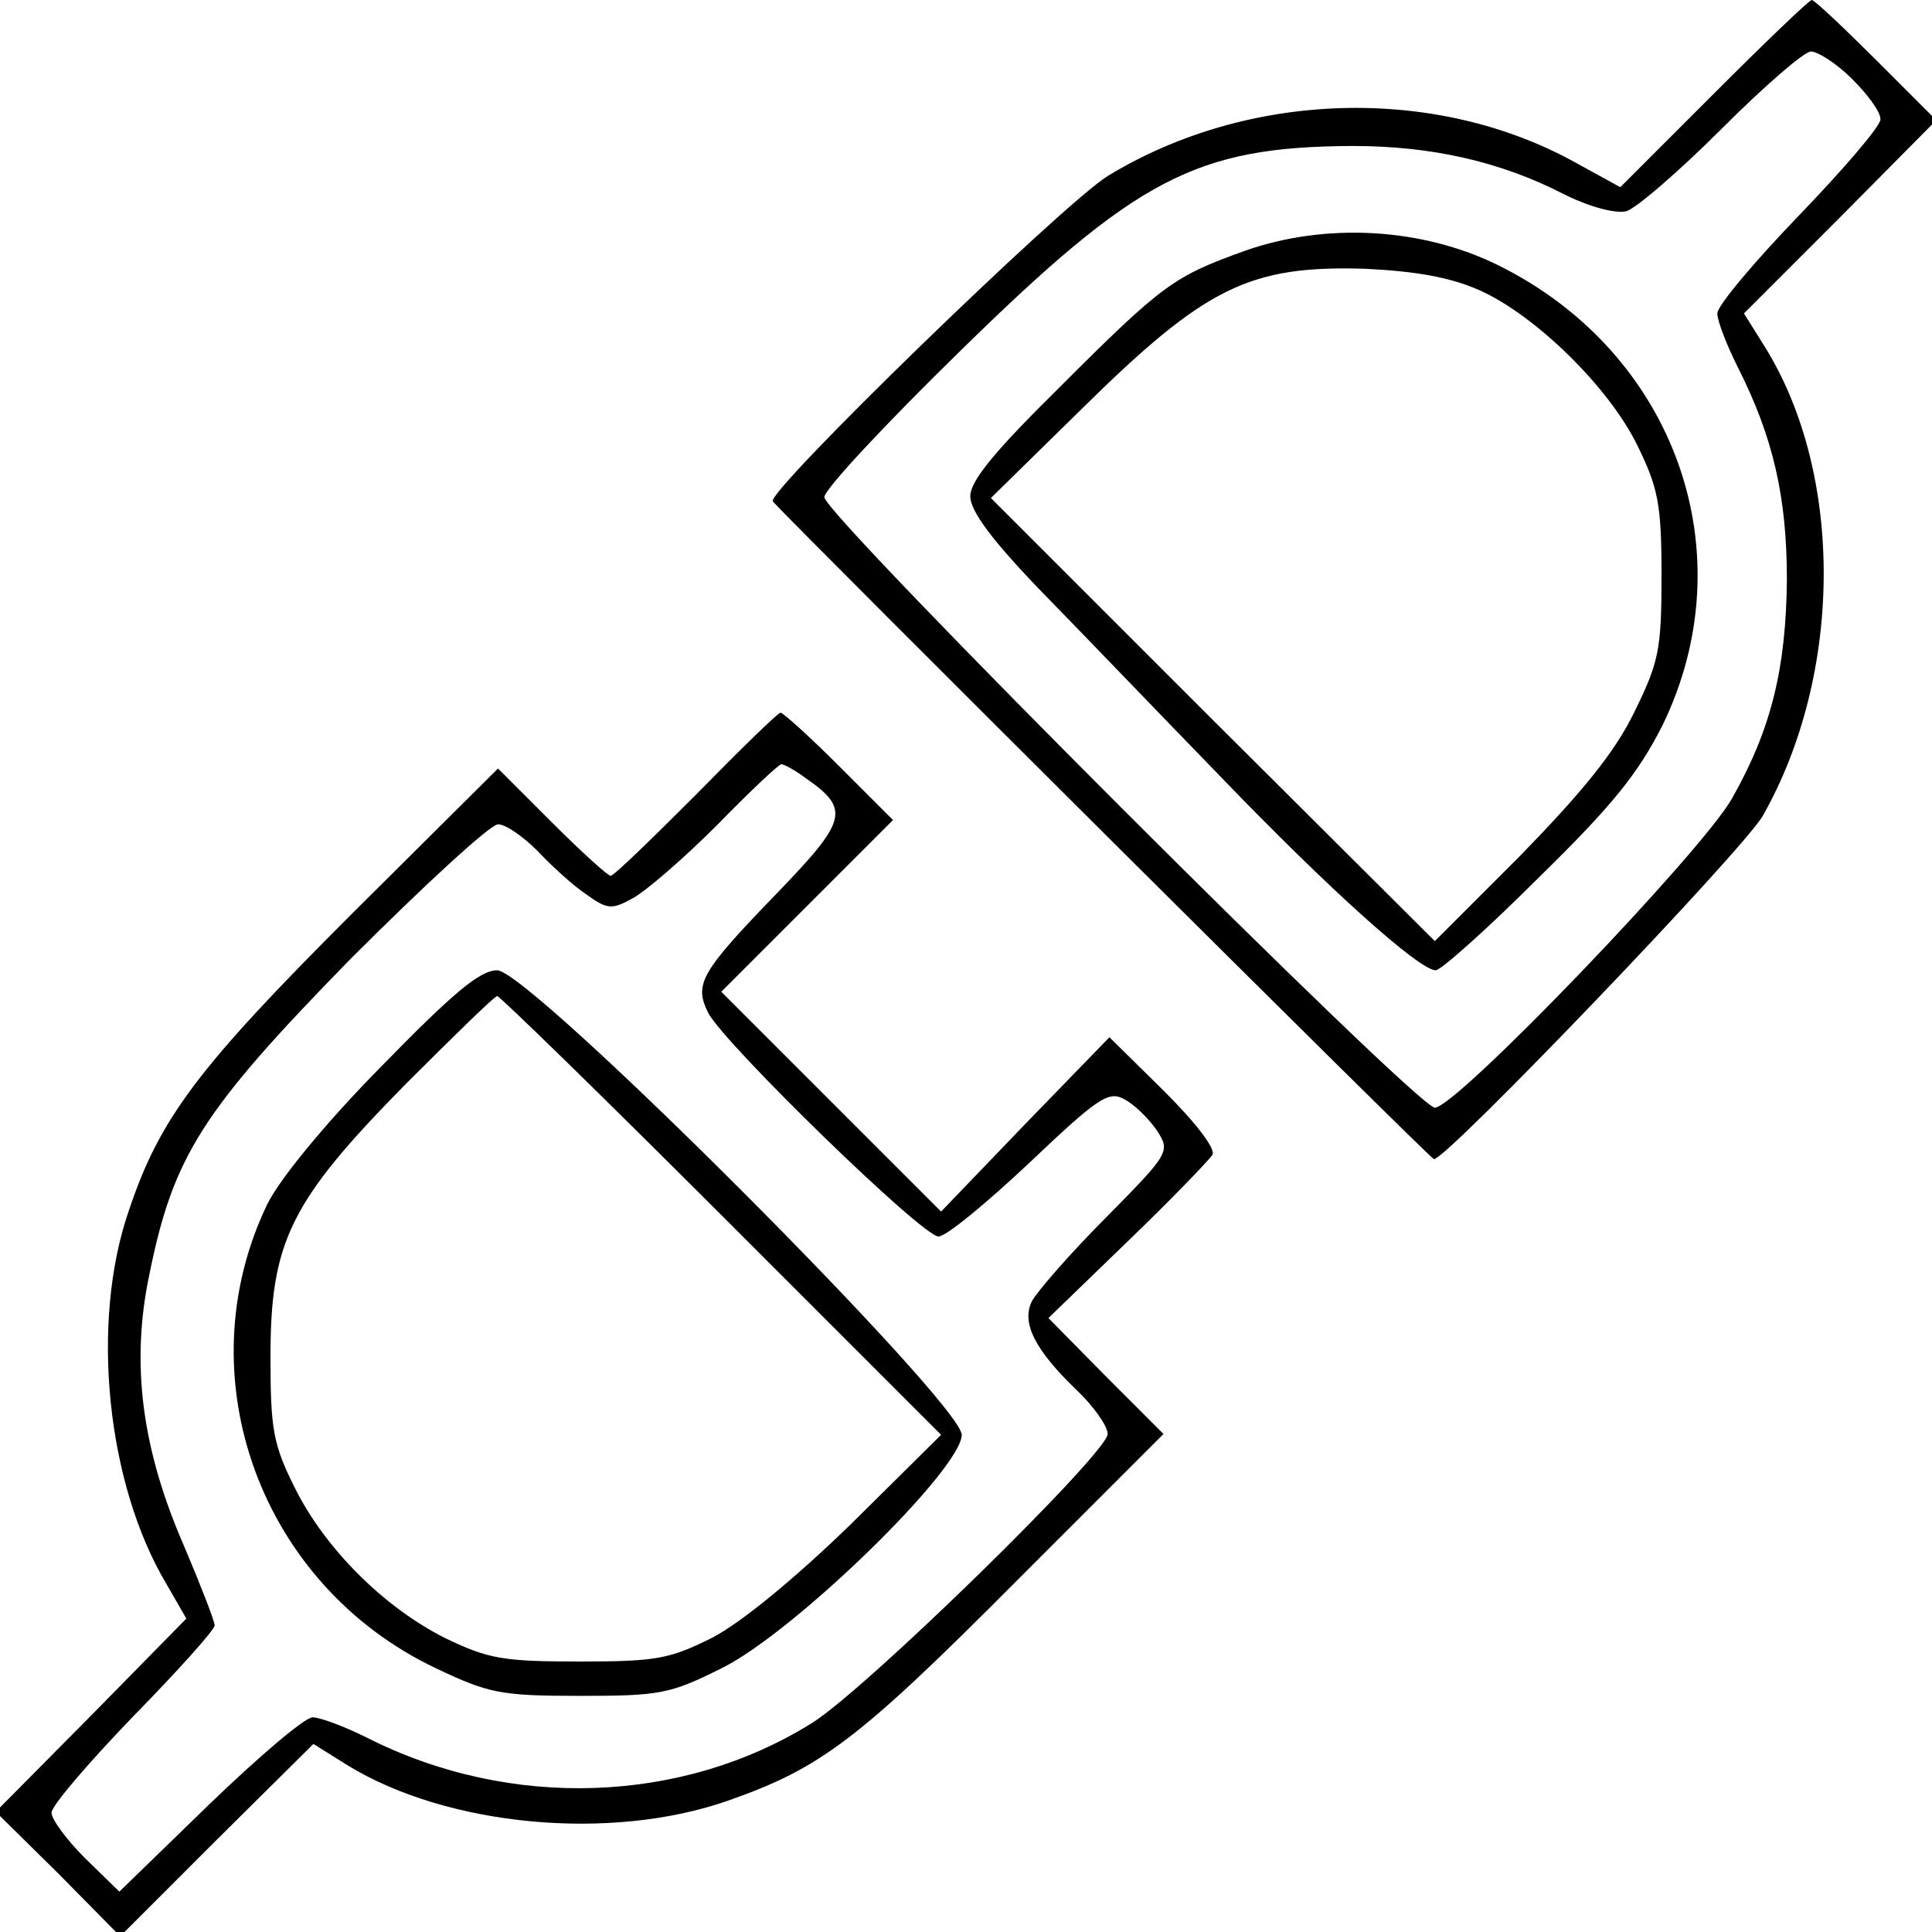 <?xml version="1.0" standalone="no"?>
<!DOCTYPE svg PUBLIC "-//W3C//DTD SVG 20010904//EN"
 "http://www.w3.org/TR/2001/REC-SVG-20010904/DTD/svg10.dtd">
<svg version="1.0" xmlns="http://www.w3.org/2000/svg"
 width="225pt" height="225pt" viewBox="0 0 225 225"
 preserveAspectRatio="xMidYMid meet">
<g transform="translate(0,225) scale(0.1,-0.1)"
fill="#000000" stroke="none">
<path d="M1996 2141 l-109 -109 -51 28 c-163 91 -382 85 -546 -15 -53 -33
-399 -369 -390 -379 38 -41 766 -766 770 -766 15 0 361 361 383 400 93 164 95
396 3 545 l-25 40 112 112 112 113 -70 70 c-38 38 -72 70 -75 70 -3 0 -54 -49
-114 -109z m161 17 c18 -18 33 -38 33 -47 0 -8 -43 -58 -95 -112 -52 -54 -95
-105 -95 -114 0 -9 11 -37 24 -63 41 -81 57 -151 57 -247 -1 -103 -18 -174
-64 -255 -35 -62 -321 -360 -346 -360 -21 0 -711 690 -711 711 0 9 71 85 158
170 206 202 275 238 457 239 92 0 172 -18 246 -56 30 -15 60 -23 73 -20 11 3
61 46 111 96 49 49 96 90 104 90 8 0 30 -14 48 -32z"/>
<path d="M1450 1958 c-83 -30 -95 -38 -217 -160 -75 -74 -103 -108 -103 -126
0 -17 25 -51 83 -111 46 -47 139 -144 208 -215 127 -132 232 -226 251 -226 6
0 60 48 120 108 87 85 116 122 144 177 98 201 15 434 -191 536 -89 44 -201 50
-295 17z m273 -46 c65 -29 151 -113 184 -181 24 -49 28 -68 28 -151 0 -87 -3
-101 -32 -160 -23 -47 -61 -93 -132 -166 l-100 -100 -259 258 -258 258 106
104 c144 142 195 167 330 163 60 -3 99 -10 133 -25z"/>
<path d="M811 1325 c-52 -52 -96 -95 -100 -95 -3 0 -34 28 -68 62 l-63 63
-171 -170 c-178 -178 -223 -237 -259 -345 -45 -130 -26 -318 44 -435 l23 -40
-111 -113 -111 -112 73 -72 72 -73 112 112 113 112 40 -25 c116 -71 306 -89
443 -41 108 38 151 70 337 257 l170 170 -67 67 -67 68 92 89 c51 49 95 95 99
101 4 7 -19 37 -56 74 l-64 63 -98 -101 -98 -102 -128 128 -128 128 100 100
100 100 -63 63 c-34 34 -65 62 -68 62 -3 0 -47 -43 -98 -95z m127 19 c52 -36
49 -49 -31 -132 -92 -95 -99 -108 -82 -142 20 -37 249 -260 268 -260 9 0 56
39 106 86 79 75 92 84 110 74 12 -6 28 -22 38 -36 16 -25 16 -26 -59 -102 -42
-42 -80 -86 -86 -97 -13 -25 3 -57 52 -104 20 -19 36 -42 36 -51 0 -22 -283
-299 -345 -337 -151 -94 -351 -101 -517 -17 -26 13 -55 24 -64 24 -9 0 -63
-46 -121 -102 l-104 -101 -40 39 c-21 21 -39 45 -39 53 0 8 43 58 95 112 52
53 95 101 95 106 0 5 -16 46 -35 91 -50 114 -63 214 -41 318 28 138 61 190
234 367 86 86 163 157 172 157 9 0 29 -14 46 -31 16 -17 41 -40 56 -50 25 -18
30 -19 55 -5 15 8 59 46 98 85 38 39 72 71 75 71 3 0 16 -7 28 -16z"/>
<path d="M444 1008 c-66 -67 -119 -132 -133 -161 -96 -200 -8 -443 197 -540
61 -29 75 -32 167 -32 93 0 105 2 165 32 84 41 280 232 280 272 0 37 -503 541
-541 541 -20 0 -51 -26 -135 -112z m396 -173 l256 -256 -105 -104 c-66 -64
-127 -114 -161 -132 -50 -25 -65 -28 -155 -28 -89 0 -106 3 -156 27 -72 36
-141 105 -176 176 -25 50 -28 68 -28 152 0 134 23 181 157 317 56 56 104 103
107 103 3 0 121 -115 261 -255z"/>
</g>
</svg>

